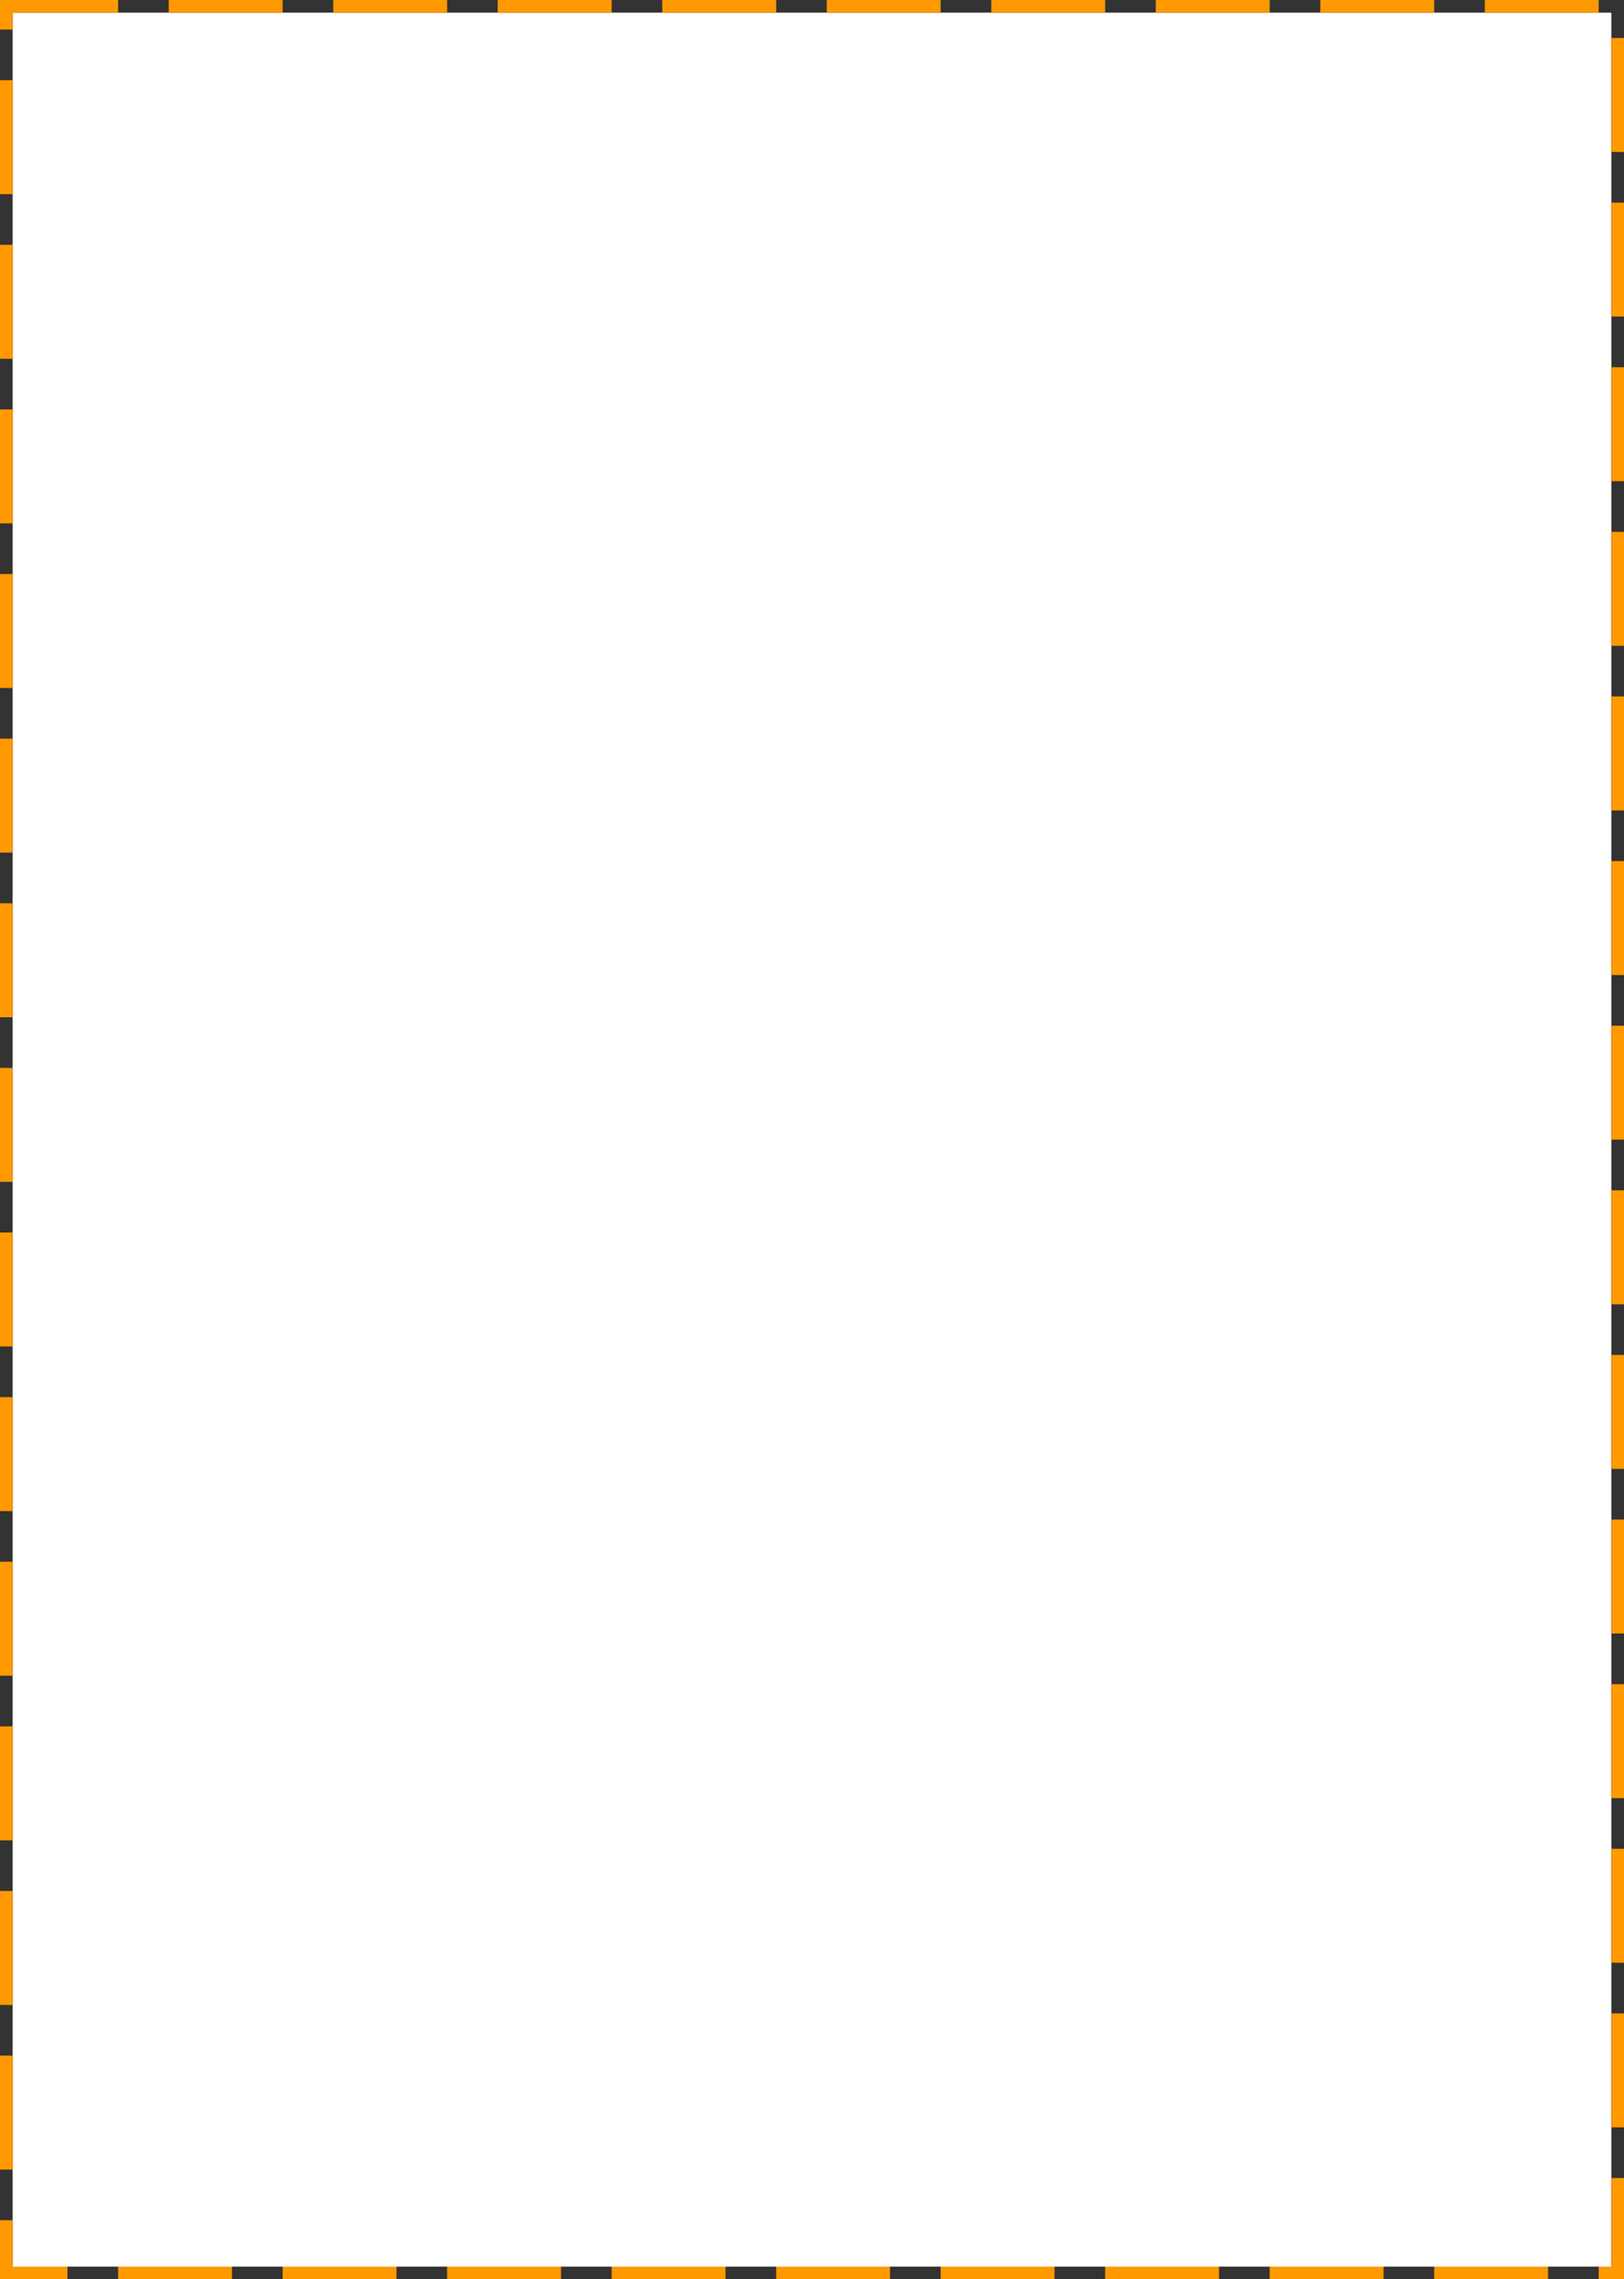﻿<?xml version="1.0" encoding="utf-8"?>
<svg version="1.1" xmlns:xlink="http://www.w3.org/1999/xlink" width="385px" height="540px" xmlns="http://www.w3.org/2000/svg">
  <rect width="100%" height="100%" fill="#333333" stroke="none"/>
  <g transform="matrix(1 0 0 1 -947 -900 )">
    <path d="M 950 903  L 1329 903  L 1329 1437  L 950 1437  L 950 903  Z " fill-rule="nonzero" fill="#ffffff" stroke="none" />
    <path d="M 948.5 901.5  L 1330.5 901.5  L 1330.5 1438.5  L 948.5 1438.5  L 948.5 901.5  Z " stroke-width="3" stroke-dasharray="27,12" stroke="#ff9900" fill="none" stroke-dashoffset="0.5" />
  </g>
</svg>